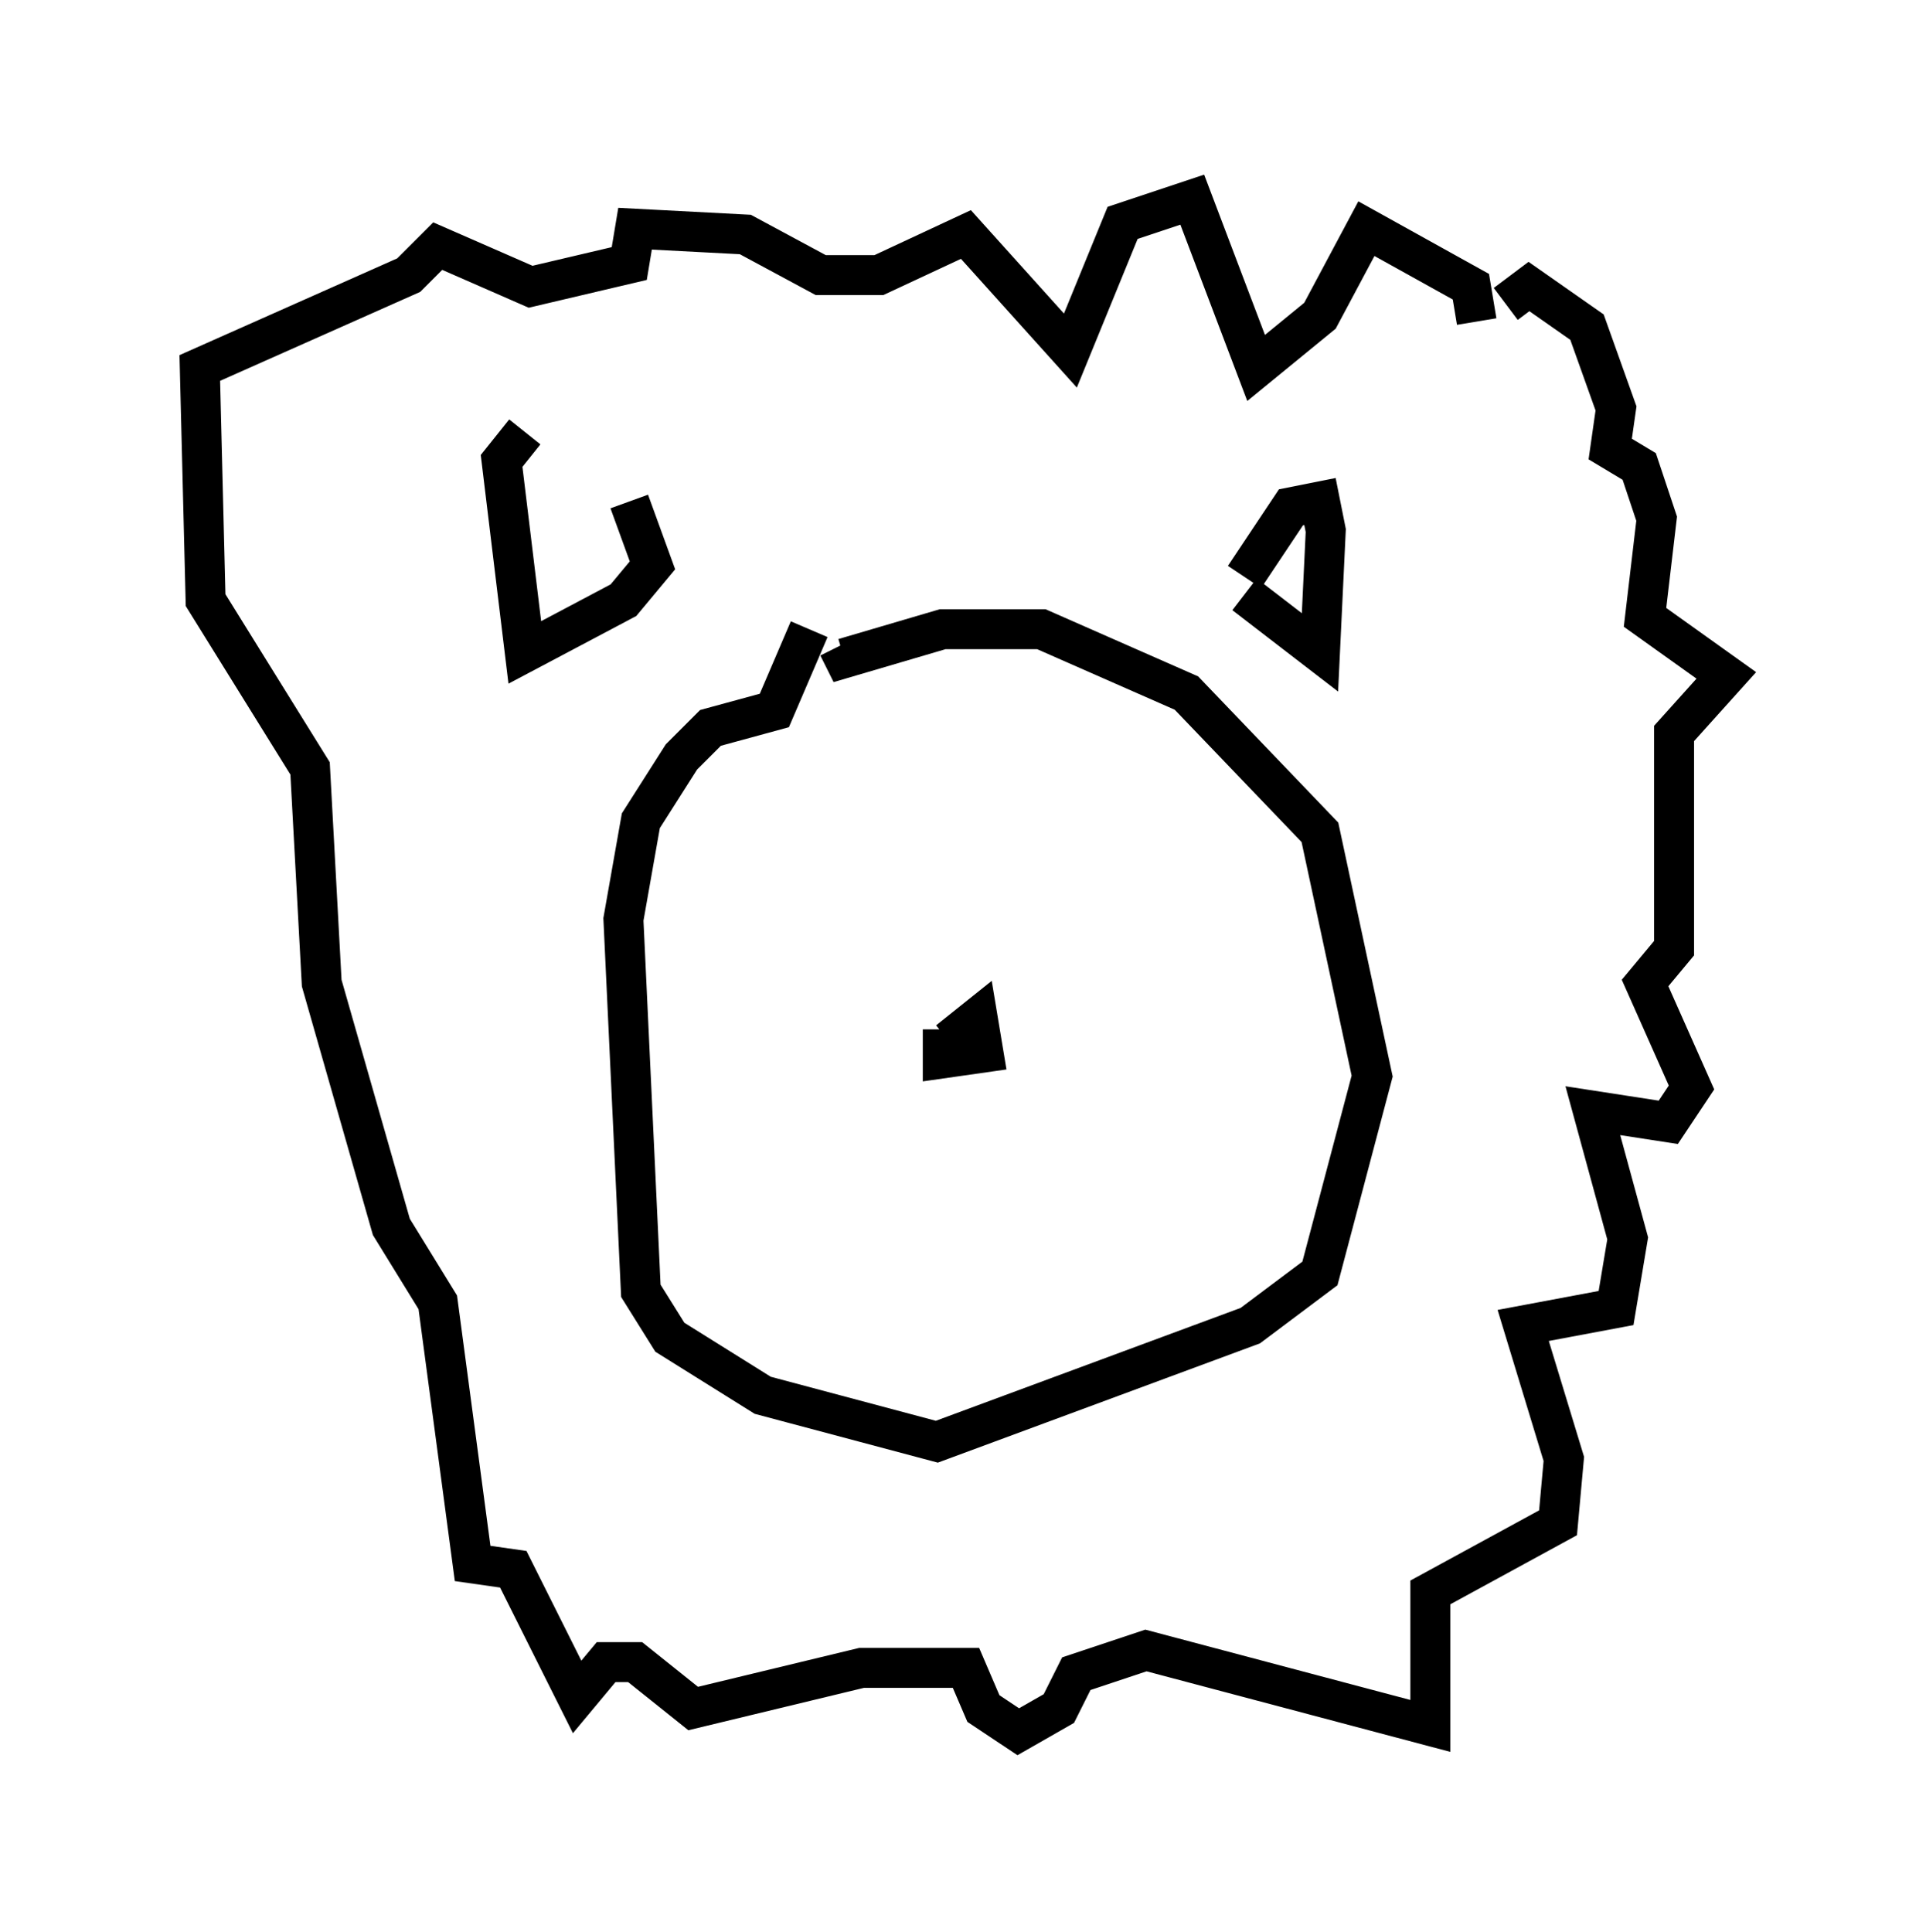 <?xml version="1.0" encoding="utf-8" ?>
<svg baseProfile="full" height="48.346" version="1.1" width="48.201" xmlns="http://www.w3.org/2000/svg" xmlns:ev="http://www.w3.org/2001/xml-events" xmlns:xlink="http://www.w3.org/1999/xlink"><defs /><rect fill="white" height="48.346" width="48.201" x="0" y="0" /><path d="M16.039, 12.408 m-2.905, -1.598 l-0.581, 0.726 0.581, 4.793 l2.469, -1.307 0.726, -0.872 l-0.581, -1.598 m4.503, 3.196 l-0.872, 2.034 -1.598, 0.436 l-0.726, 0.726 -1.017, 1.598 l-0.436, 2.469 0.436, 9.296 l0.726, 1.162 2.324, 1.453 l4.358, 1.162 7.844, -2.905 l1.743, -1.307 1.307, -4.939 l-1.307, -6.101 -3.341, -3.486 l-3.631, -1.598 -2.469, 0.0 l-2.469, 0.726 -0.145, -0.291 m10.168, -1.743 l1.162, -1.743 0.726, -0.145 l0.145, 0.726 -0.145, 3.05 l-1.888, -1.453 m5.81, -6.827 l-0.145, -0.872 -2.615, -1.453 l-1.162, 2.179 -1.598, 1.307 l-1.598, -4.212 -1.743, 0.581 l-1.307, 3.196 -2.615, -2.905 l-2.179, 1.017 -1.453, 0.0 l-1.888, -1.017 -2.76, -0.145 l-0.145, 0.872 -2.469, 0.581 l-2.324, -1.017 -0.726, 0.726 l-5.229, 2.324 0.145, 5.81 l2.615, 4.212 0.291, 5.374 l1.743, 6.101 1.162, 1.888 l0.872, 6.536 1.017, 0.145 l1.598, 3.196 0.726, -0.872 l0.726, 0.0 1.453, 1.162 l4.212, -1.017 2.615, 0.0 l0.436, 1.017 0.872, 0.581 l1.017, -0.581 0.436, -0.872 l1.743, -0.581 7.117, 1.888 l0.0, -3.341 3.196, -1.743 l0.145, -1.598 -1.017, -3.341 l2.324, -0.436 0.291, -1.743 l-0.872, -3.196 1.888, 0.291 l0.581, -0.872 -1.162, -2.615 l0.726, -0.872 0.0, -5.374 l1.307, -1.453 -2.034, -1.453 l0.291, -2.469 -0.436, -1.307 l-0.726, -0.436 0.145, -1.017 l-0.726, -2.034 -1.453, -1.017 l-0.581, 0.436 m-14.089, 18.156 l0.0, 0.726 1.017, -0.145 l-0.145, -0.872 -0.726, 0.581 " fill="none" stroke="black" stroke-width="1" /></svg>